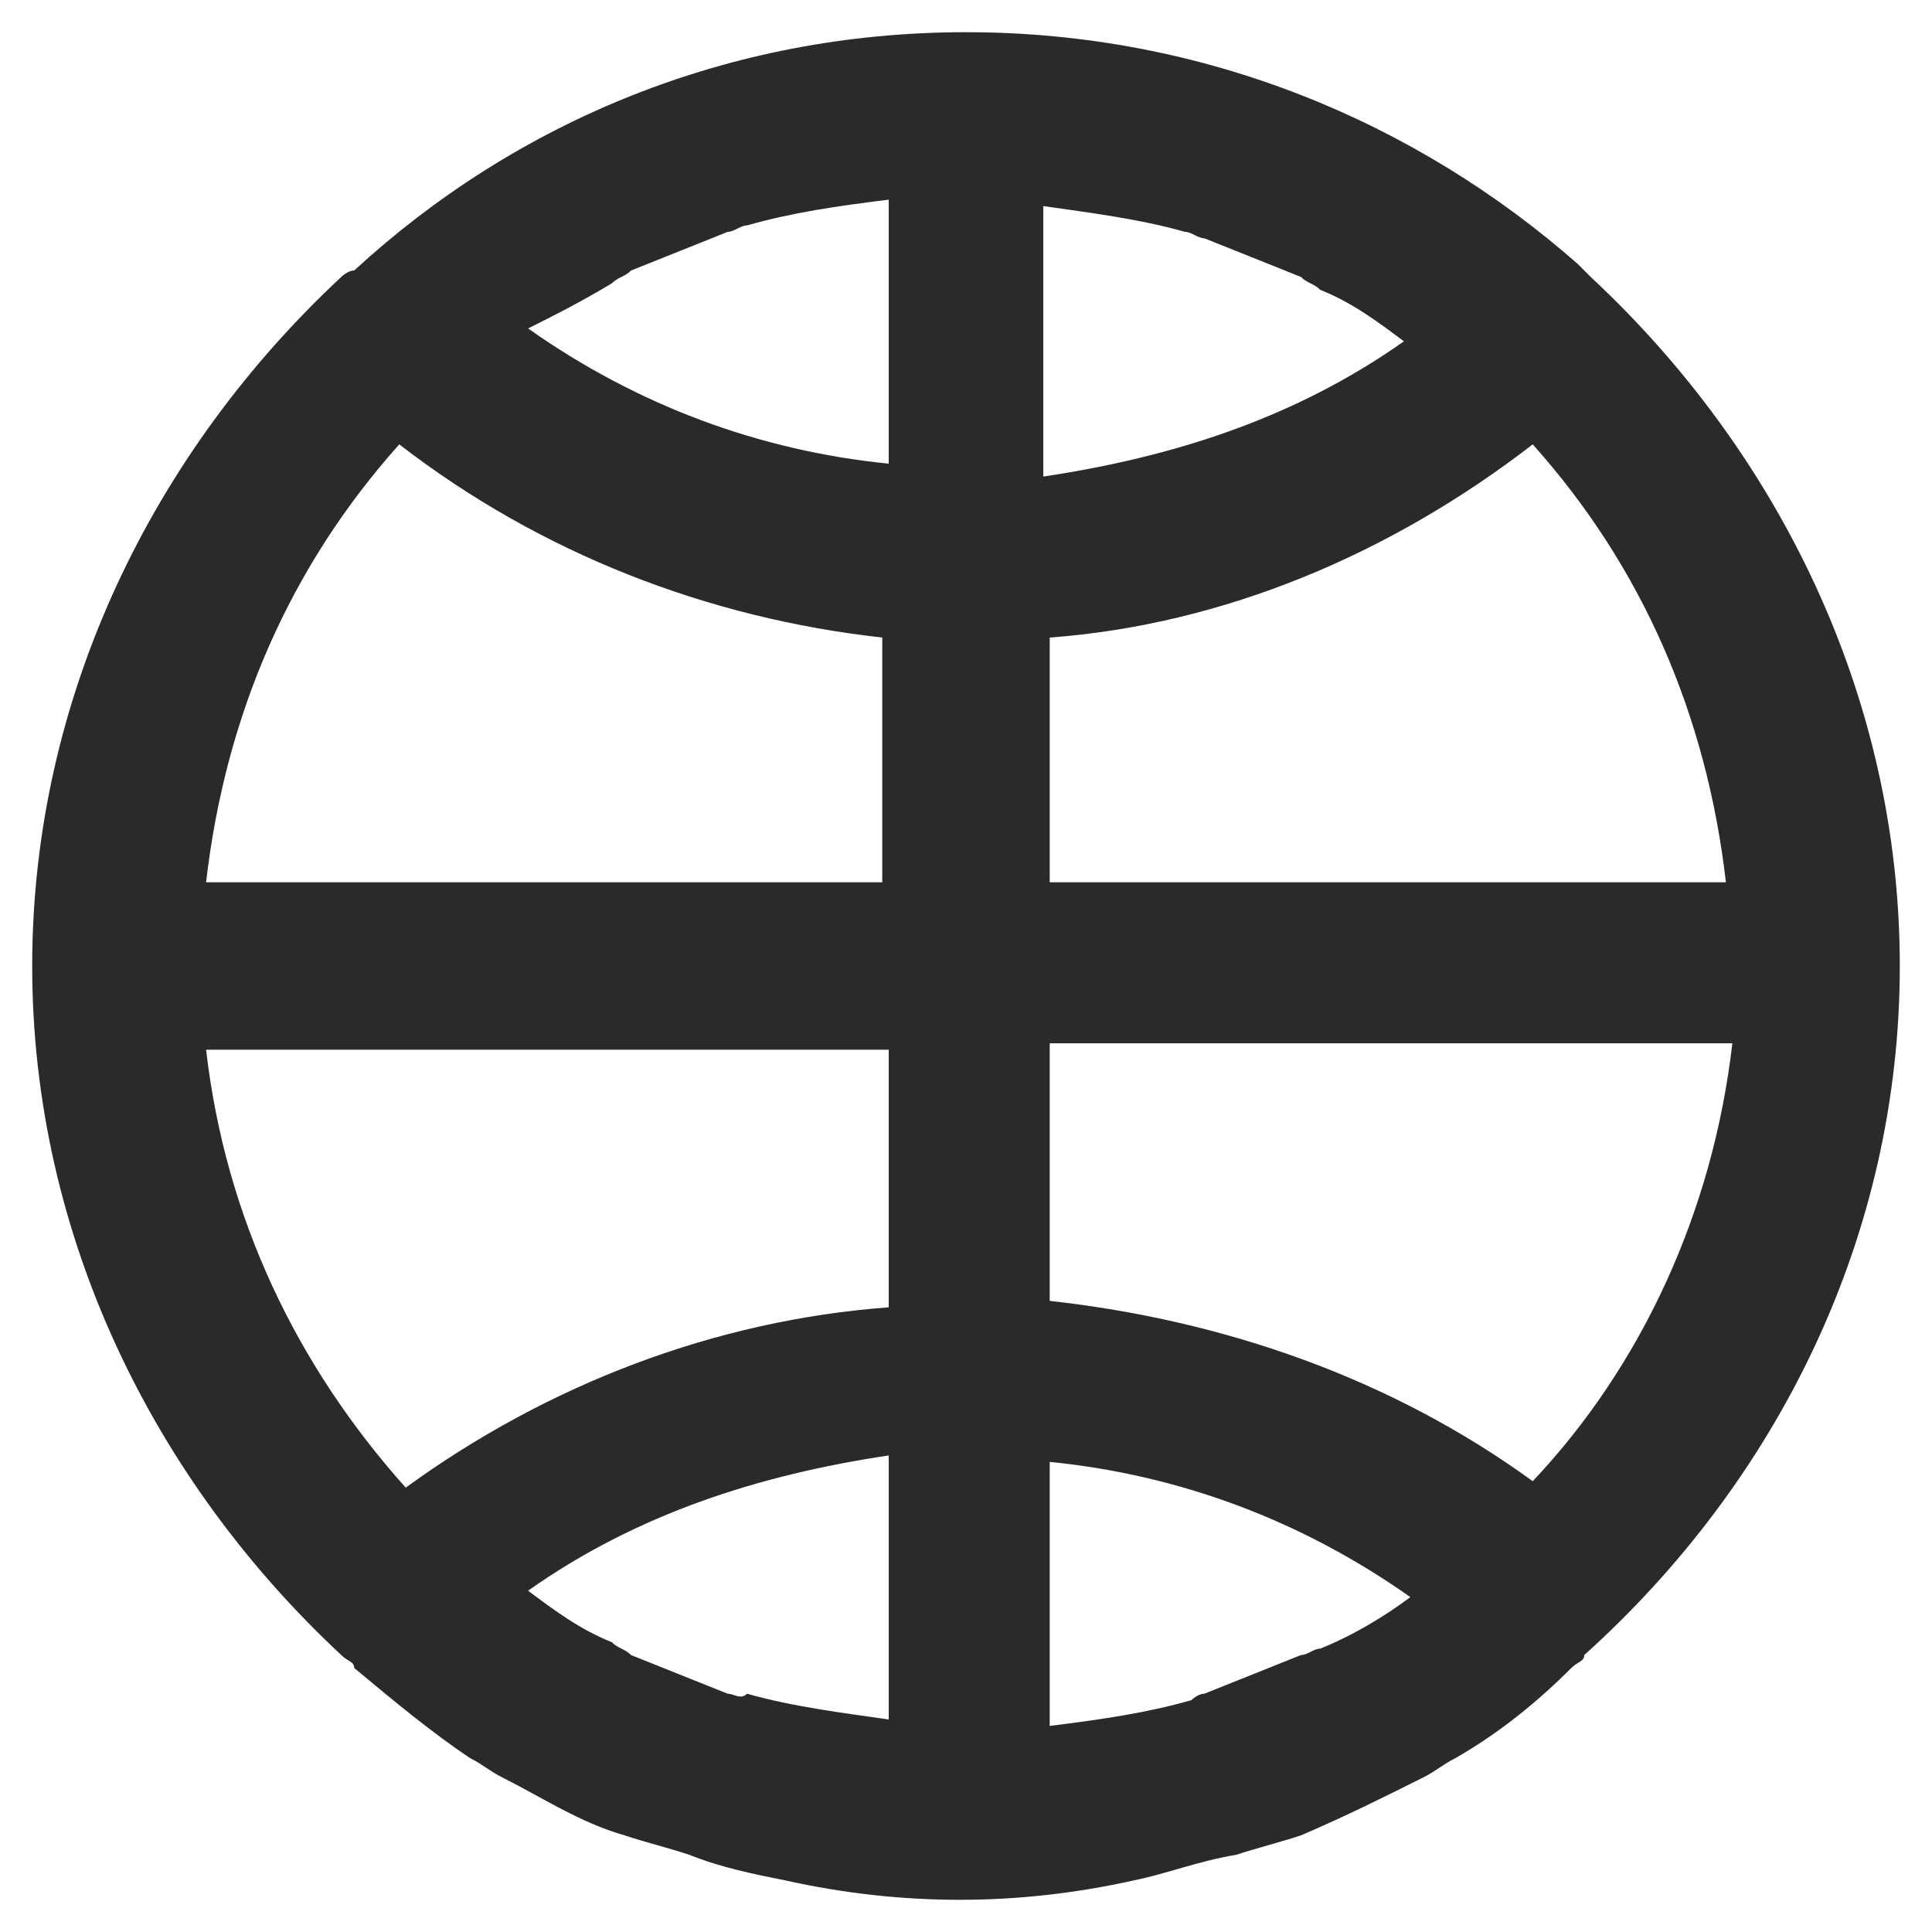 <?xml version="1.0" encoding="utf-8"?>
<!-- Generator: Adobe Illustrator 21.1.0, SVG Export Plug-In . SVG Version: 6.00 Build 0)  -->
<svg version="1.1" xmlns="http://www.w3.org/2000/svg" xmlns:xlink="http://www.w3.org/1999/xlink" x="0px" y="0px"
	 viewBox="0 0 30 30" style="enable-background:new 0 0 30 30;" xml:space="preserve">
<style type="text/css">
	.st0{display:none;}
	.st1{display:inline;}
	.st2{fill:#2A2A2B;}
</style>
<g id="TEL_x2F_mobile" class="st0">
	<g class="st1">
		<path class="st2" d="M10.9,7.6c0.9-0.2,1.4,0.8,1.9,1.5c0.4,0.7,0.9,1.4,0.7,2.3c-0.1,0.5-0.6,0.7-0.9,1c-0.3,0.3-0.8,0.5-0.9,1
			c-0.2,0.7,0.2,1.4,0.5,1.9c0.6,0.9,1.3,1.8,2.3,2.6c0.5,0.4,1.1,0.9,1.7,0.7c0.9-0.2,1.2-1.3,2.2-1.5c1-0.1,1.6,0.6,2.2,1
			c0.5,0.5,1.4,1,1.3,1.8c0,0.5-0.4,0.7-0.7,1c-0.3,0.3-0.6,0.6-0.9,0.8c-0.8,0.5-1.7,0.7-2.8,0.7c-1.1,0-1.9-0.4-2.7-0.8
			c-1.5-0.8-2.7-1.9-3.8-3.2C10,17.2,9,15.8,8.4,14.2c-0.7-2-0.3-4.1,0.8-5.3C9.4,8.7,9.7,8.4,10,8.2C10.3,8,10.5,7.7,10.9,7.6z"/>
		<path class="st2" d="M15,0.5C7,0.5,0.5,7,0.5,15C0.5,23,7,29.5,15,29.5c8,0,14.5-6.5,14.5-14.5C29.5,7,23,0.5,15,0.5z M15,27.5
			C8.1,27.5,2.5,21.9,2.5,15S8.1,2.5,15,2.5S27.5,8.1,27.5,15S21.9,27.5,15,27.5z"/>
	</g>
</g>
<g id="E-mail" class="st0">
	<g class="st1">
		<path id="XMLID_1_" class="st2" d="M29.2,5.2C29.2,5.1,29.2,5.1,29.2,5.2C29.2,5.1,29.2,5.1,29.2,5.2c-0.2-0.2-0.4-0.3-0.7-0.4
			c0,0,0,0,0,0c0,0,0,0,0,0H1.6c0,0,0,0,0,0c0,0,0,0,0,0C1.2,4.8,1,4.9,0.8,5.1c0,0,0,0,0,0c0,0,0,0,0,0C0.6,5.3,0.5,5.6,0.5,5.9
			v18.3c0,0.6,0.5,1.1,1.1,1.1h26.8c0.6,0,1.1-0.5,1.1-1.1V5.9C29.5,5.6,29.4,5.3,29.2,5.2z M2.7,8.3l6.9,6.3l-6.9,6.8V8.3z
			 M15,16.7L4.3,6.9h21.3L15,16.7z M11.1,16l3.2,2.9c0.2,0.2,0.5,0.3,0.7,0.3s0.5-0.1,0.7-0.3l3.2-2.9l7.1,7H4L11.1,16z M20.5,14.6
			l6.9-6.3v13.1L20.5,14.6z"/>
	</g>
</g>
<g id="Web">
	<g>
		<path id="XMLID_207_" class="st2" d="M29.5,15c0-4.2-1.9-8-4.8-10.7v0c-0.1-0.1-0.1-0.1-0.2-0.2C22,1.9,18.7,0.5,15,0.5
			c-3.7,0-7,1.4-9.5,3.7C5.4,4.2,5.3,4.3,5.3,4.3v0C2.4,7,0.5,10.8,0.5,15s1.9,8,4.8,10.7v0c0.1,0.1,0.2,0.1,0.2,0.2
			c0.6,0.5,1.2,1,1.8,1.4c0.2,0.1,0.3,0.2,0.5,0.3c0.6,0.3,1.2,0.7,1.9,0.9c0.3,0.1,0.7,0.2,1,0.3c0.5,0.2,1,0.3,1.5,0.4
			c0.9,0.2,1.8,0.3,2.7,0.3c0.9,0,1.8-0.1,2.7-0.3c0.5-0.1,1-0.3,1.6-0.4c0.3-0.1,0.7-0.2,1-0.3c0.7-0.3,1.3-0.6,1.9-0.9
			c0.2-0.1,0.3-0.2,0.5-0.3c0.7-0.4,1.3-0.9,1.8-1.4c0.1-0.1,0.2-0.1,0.2-0.2v0C27.6,23,29.5,19.2,29.5,15z M20.2,25.7
			c-0.5,0.2-1,0.4-1.5,0.6c-0.1,0-0.2,0.1-0.2,0.1c-0.7,0.2-1.4,0.3-2.2,0.4v-4.1c2,0.2,3.9,0.9,5.6,2.1c-0.4,0.3-0.9,0.6-1.4,0.8
			C20.4,25.6,20.3,25.7,20.2,25.7z M11.3,26.3c-0.5-0.2-1-0.4-1.5-0.6c-0.1-0.1-0.2-0.1-0.3-0.2c-0.5-0.2-0.9-0.5-1.3-0.8
			c1.7-1.2,3.6-1.8,5.6-2.1v4.1c-0.7-0.1-1.5-0.2-2.2-0.4C11.5,26.4,11.4,26.3,11.3,26.3z M16.3,20.2v-4h10.6
			c-0.3,2.6-1.4,5-3.1,6.8C21.6,21.4,19,20.5,16.3,20.2z M26.8,13.7H16.3V9.9c2.7-0.2,5.3-1.3,7.5-3C25.5,8.8,26.5,11.1,26.8,13.7z
			 M9.5,4.4c0.1-0.1,0.2-0.1,0.3-0.2c0.5-0.2,1-0.4,1.5-0.6c0.1,0,0.2-0.1,0.3-0.1c0.7-0.2,1.4-0.3,2.2-0.4v4.1
			c-2-0.2-3.9-0.9-5.6-2.1C8.6,4.9,9,4.7,9.5,4.4z M18.7,3.7c0.5,0.2,1,0.4,1.5,0.6c0.1,0.1,0.2,0.1,0.3,0.2
			c0.5,0.2,0.9,0.5,1.3,0.8c-1.7,1.2-3.6,1.8-5.6,2.1V3.2c0.7,0.1,1.5,0.2,2.2,0.4C18.5,3.6,18.6,3.7,18.7,3.7z M6.2,6.9
			c2.2,1.7,4.8,2.7,7.5,3v3.8H3.2C3.5,11.1,4.5,8.8,6.2,6.9z M3.2,16.3h10.6v4c-2.7,0.2-5.3,1.2-7.5,2.8C4.6,21.2,3.5,18.9,3.2,16.3
			z"/>
	</g>
</g>
<g id="instagram" class="st0">
	<g id="XMLID_44_" class="st1">
		
			<ellipse id="XMLID_51_" transform="matrix(1 -5.805190e-03 5.805190e-03 1 -4.167258e-02 0.133)" class="st2" cx="22.8" cy="7.2" rx="1.7" ry="1.7"/>
		<path id="XMLID_48_" class="st2" d="M29.4,8.2C29.3,4,26.2,0.8,22,0.6c-2.3-0.1-11.7-0.1-14,0C3.8,0.8,0.7,4,0.6,8.2
			c-0.1,4.5-0.1,9.1,0,13.6c0.1,4.3,3.2,7.4,7.4,7.6c2.3,0.1,11.7,0.1,14,0c4.2-0.2,7.3-3.3,7.4-7.6C29.5,17.3,29.5,12.8,29.4,8.2z
			 M26.8,21.4c-0.1,3.4-2.1,5.4-5.5,5.5c-2.1,0.1-10.6,0.1-12.7,0c-3.3-0.1-5.4-2.1-5.5-5.5c-0.1-4.2-0.1-8.4,0-12.6
			c0.1-3.4,2.1-5.5,5.5-5.5c2.1,0,10.6,0,12.8,0c3.3,0.1,5.4,2.1,5.5,5.5C26.9,12.9,26.9,17.2,26.8,21.4z"/>
		<path id="XMLID_45_" class="st2" d="M15,22.5c-4.1,0-7.4-3.3-7.4-7.4s3.3-7.4,7.4-7.4s7.4,3.3,7.4,7.4S19.1,22.5,15,22.5z
			 M15,10.3c-2.6,0-4.7,2.1-4.7,4.7s2.1,4.7,4.7,4.7s4.7-2.1,4.7-4.7S17.6,10.3,15,10.3z"/>
	</g>
</g>
</svg>
